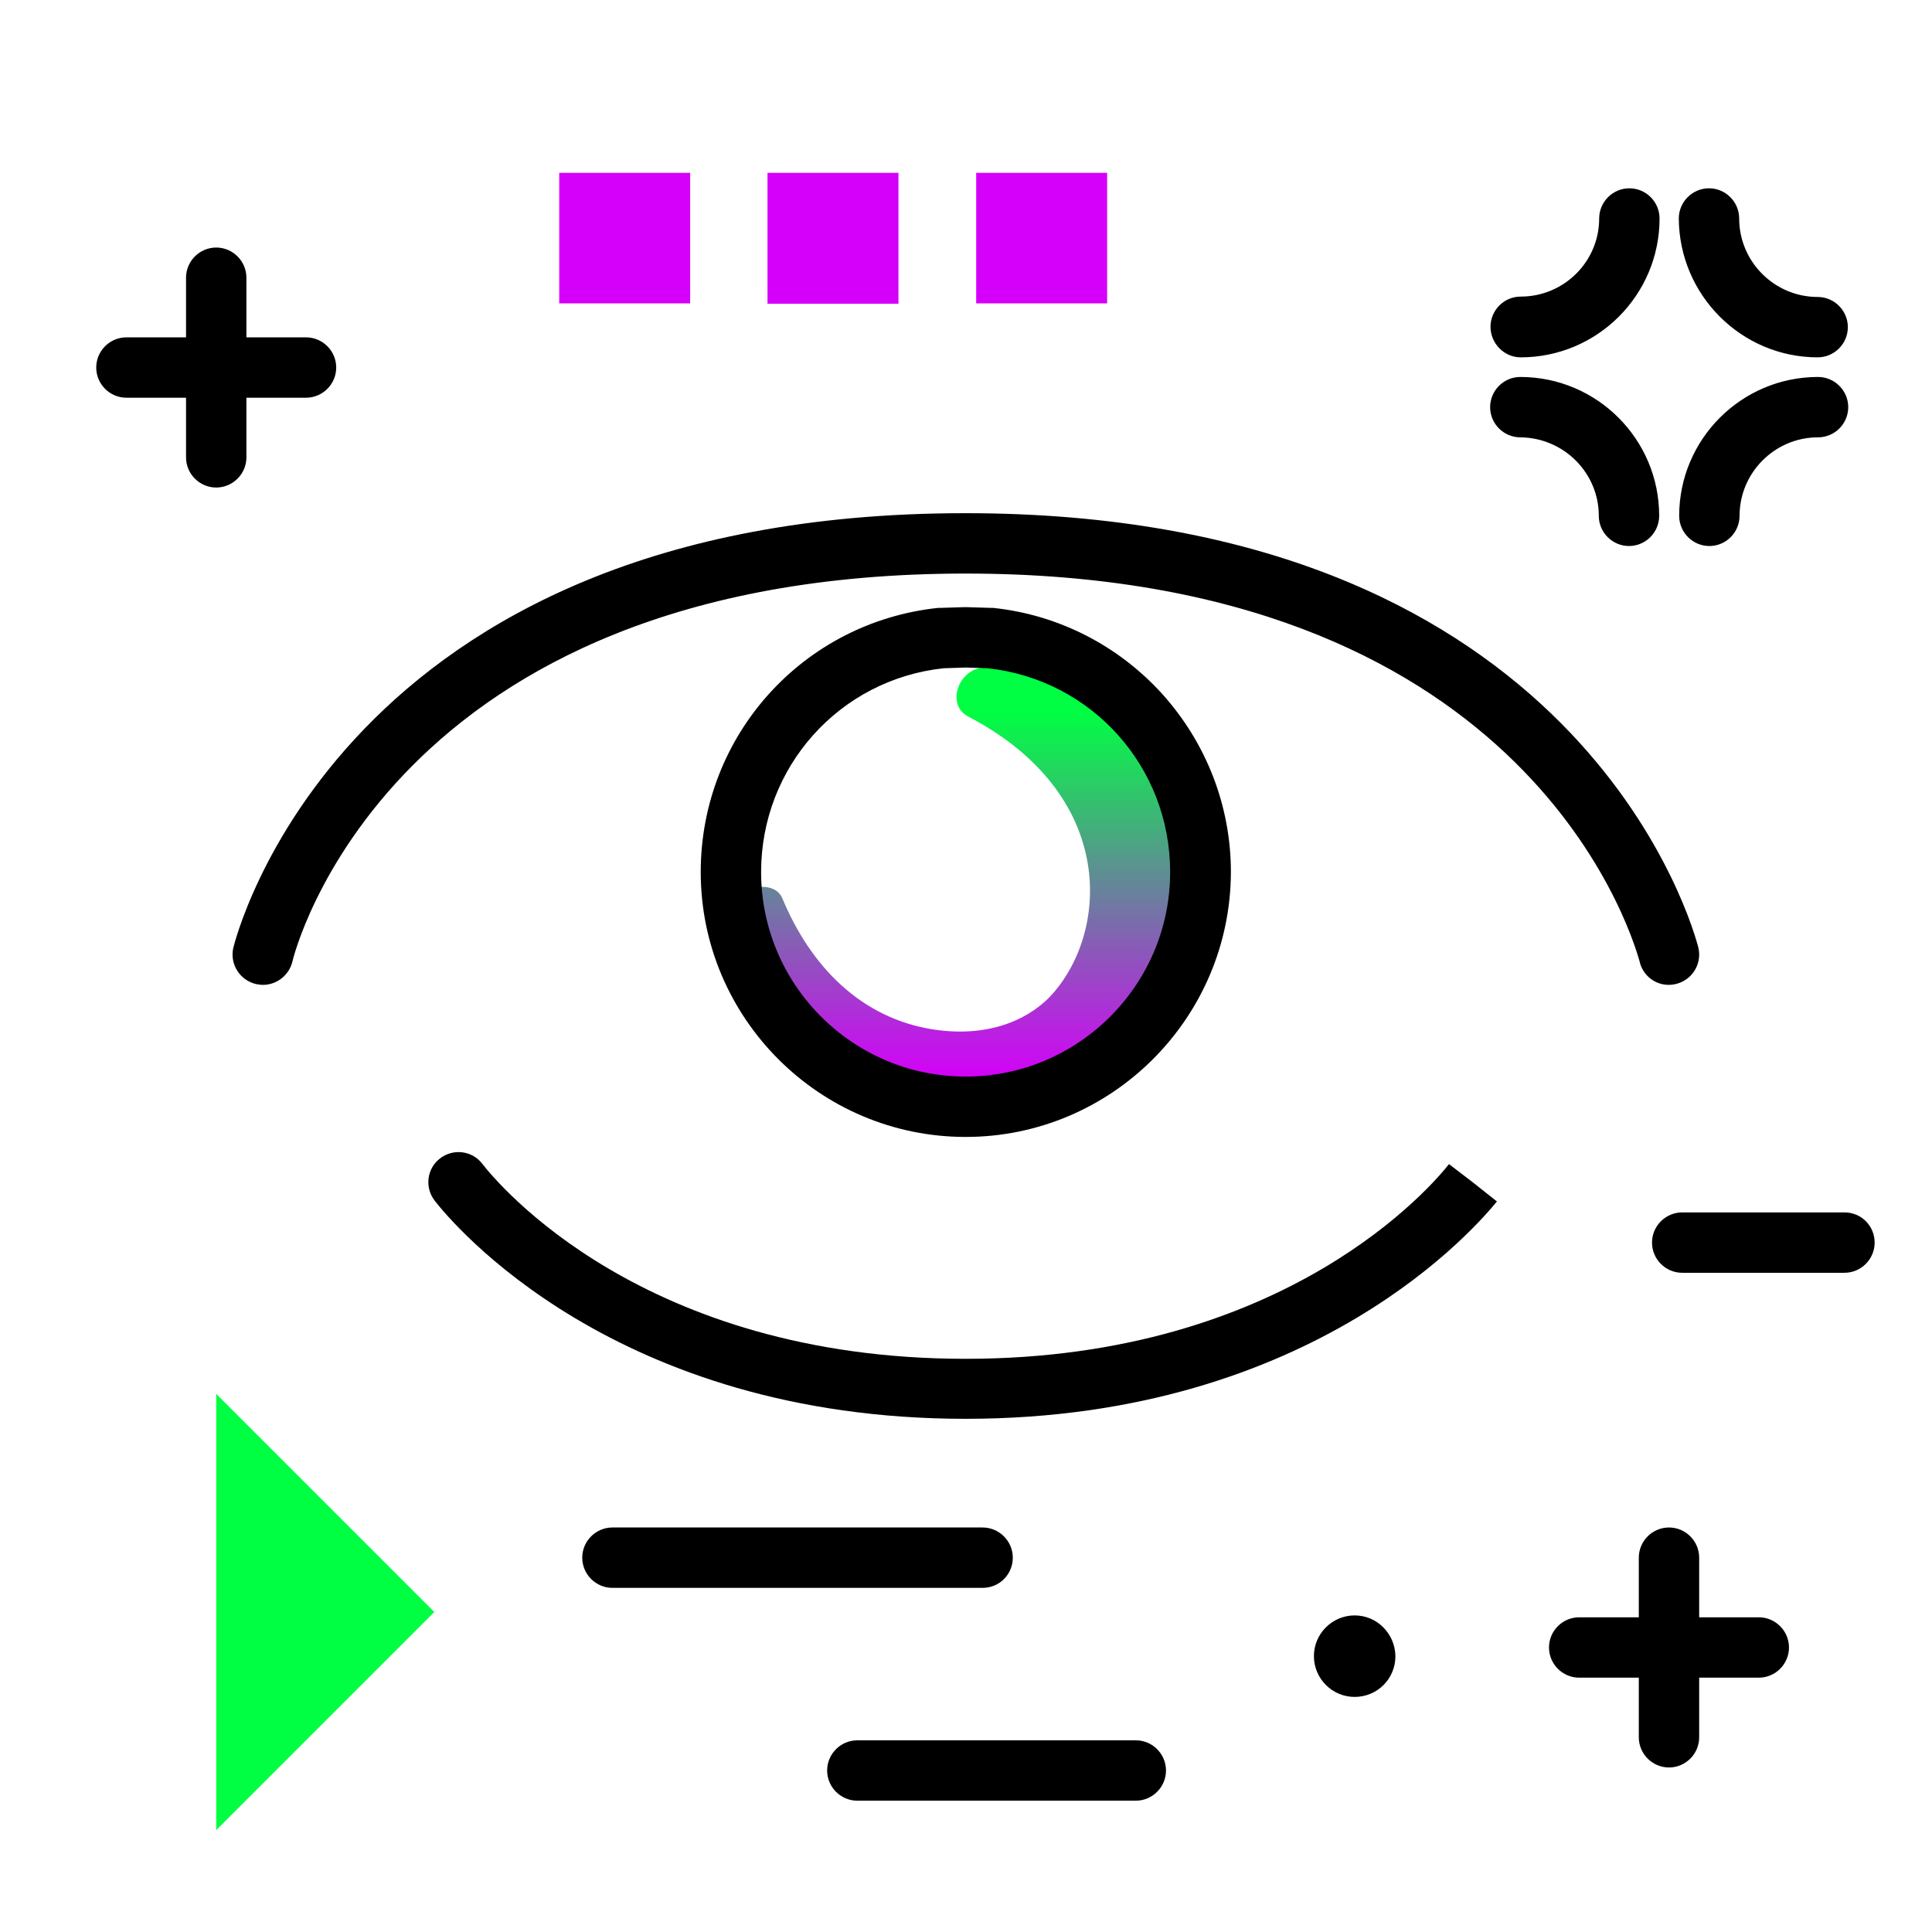 <svg version="1.1" id="Layer_1" xmlns="http://www.w3.org/2000/svg" xmlns:xlink="http://www.w3.org/1999/xlink" x="0px" y="0px" viewBox="0 0 512 512" enable-background="new 0 0 512 512" xml:space="preserve">
<linearGradient id="SVGID_1_" gradientUnits="userSpaceOnUse" x1="256" y1="286.017" x2="256" y2="188.536" class="gradient-element">
	<stop offset="0" class="primary-color-gradient" style="stop-color: rgb(213, 0, 249)"></stop>
	<stop offset="1" class="secondary-color-gradient" style="stop-color: rgb(0, 255, 66)"></stop>
</linearGradient>
<path fill="url(#SVGID_1_)" d="M312.8,232.3c0,31.4-25.5,56.8-56.8,56.8c-30.3,0-55.1-23.7-56.8-53.6c2.7-0.9,6.7-0.7,8.1,2.5
	c7.6,18.3,21,31.8,39.9,34.8c16.1,2.5,26.7-3.6,31.9-9.6c15-17.2,16.4-53-22.5-73.3c-6.1-3.2-2.5-12.9,4.4-13h0.2
	c4.2,0,8.3,0.4,12.3,1.2C296.3,185.6,312.8,207,312.8,232.3z"></path>
<path d="M255.9,376c-93.1,0-136.1-51.9-140.7-57.8c-2.7-3.5-2.1-8.5,1.4-11.2c3.5-2.7,8.5-2.1,11.2,1.4
	c4.1,5.3,42.6,51.7,128.1,51.7c85.3,0,124-46.4,128.1-51.6l6.4,4.9l6.3,5C392,324.1,348.8,376,255.9,376z M255.9,301.3
	c-38.7,0-70.2-31.5-70.2-70.2c0-36.2,27.1-66.2,62.9-70c0.2,0,0.3,0,0.5,0l6.5-0.2c0.2,0,0.4,0,0.6,0l6.5,0.2c0.2,0,0.3,0,0.5,0
	c17.2,1.8,33.1,9.9,44.8,22.8c11.7,13,18.2,29.7,18.2,47.2C326.1,269.8,294.6,301.3,255.9,301.3z M250,177.1
	c-27.6,3-48.3,26.2-48.3,54c0,29.9,24.3,54.2,54.2,54.2s54.2-24.3,54.2-54.2c0-27.9-20.8-51-48.3-54l-5.9-0.2L250,177.1z M69.7,261
	c-0.6,0-1.2-0.1-1.8-0.2c-4.3-1-7-5.2-6.1-9.5c0.3-1.2,27.6-115.3,194-115.3C413.8,136,446.8,239,450,250.8c1.2,4.3-1.3,8.7-5.6,9.9
	c-4.3,1.2-8.6-1.3-9.8-5.5c0,0,0-0.1,0-0.1C431.7,244.5,402,152,255.9,152C102.4,152,77.7,253.7,77.5,254.8
	C76.6,258.5,73.3,261,69.7,261z"></path>
<path d="M496.8,329.3c0,4.4-3.6,8-8,8h-43c-4.4,0-8-3.6-8-8s3.6-8,8-8h43C493.3,321.3,496.8,324.9,496.8,329.3z M81.1,89.4H65.3
	V73.6c0-4.4-3.6-8-8-8s-8,3.6-8,8v15.8H33.5c-4.4,0-8,3.6-8,8s3.6,8,8,8h15.8v15.8c0,4.4,3.6,8,8,8s8-3.6,8-8v-15.8h15.8
	c4.4,0,8-3.6,8-8S85.5,89.4,81.1,89.4z M403,94.7c20.3,0,36.8-16.5,36.8-36.8c0-4.4-3.6-8-8-8s-8,3.6-8,8c0,11.4-9.3,20.7-20.8,20.7
	c-4.4,0-8,3.6-8,8S398.6,94.7,403,94.7z M481.7,94.7c4.4,0,8-3.6,8-8s-3.6-8-8-8c-11.4,0-20.8-9.3-20.8-20.8c0-4.4-3.6-8-8-8
	s-8,3.6-8,8C445,78.2,461.5,94.7,481.7,94.7z M453,144.7c4.4,0,8-3.6,8-8c0-11.4,9.3-20.8,20.8-20.8c4.4,0,8-3.6,8-8s-3.6-8-8-8
	c-20.3,0-36.8,16.5-36.8,36.8C445,141.1,448.6,144.7,453,144.7z M359,428.1c-5.9,0-10.8,4.8-10.8,10.8c0,5.9,4.8,10.8,10.8,10.8
	s10.8-4.8,10.8-10.8C369.7,432.9,364.9,428.1,359,428.1z M423.7,136.7c0,4.4,3.6,8,8,8s8-3.6,8-8c0-20.3-16.5-36.8-36.8-36.8
	c-4.4,0-8,3.6-8,8s3.6,8,8,8C414.4,116,423.7,125.3,423.7,136.7z M466.1,428.6h-15.8v-15.8c0-4.4-3.6-8-8-8s-8,3.6-8,8v15.8h-15.8
	c-4.4,0-8,3.6-8,8s3.6,8,8,8h15.8v15.8c0,4.4,3.6,8,8,8s8-3.6,8-8v-15.8h15.8c4.4,0,8-3.6,8-8S470.5,428.6,466.1,428.6z M301,461.2
	h-73.8c-4.4,0-8,3.6-8,8s3.6,8,8,8H301c4.4,0,8-3.6,8-8S305.4,461.2,301,461.2z M268.4,412.8c0-4.4-3.6-8-8-8h-98.1
	c-4.4,0-8,3.6-8,8s3.6,8,8,8h98.1C264.9,420.8,268.4,417.2,268.4,412.8z"></path>
<g>
	<path fill="rgb(0, 255, 66)" class="secondary-color" d="M57.3,369.4l57.8,57.8l-57.8,57.8V369.4z"></path>
	<path fill="rgb(213, 0, 249)" class="primary-color" d="M182.9,80.4h-34.7V45.8h34.7V80.4z M238.1,45.8h-34.7v34.7h34.7V45.8z"></path>
	<path fill="rgb(213, 0, 249)" class="primary-color" d="M293.4,80.4h-34.7V45.8h34.7V80.4z"></path>
</g>
</svg>